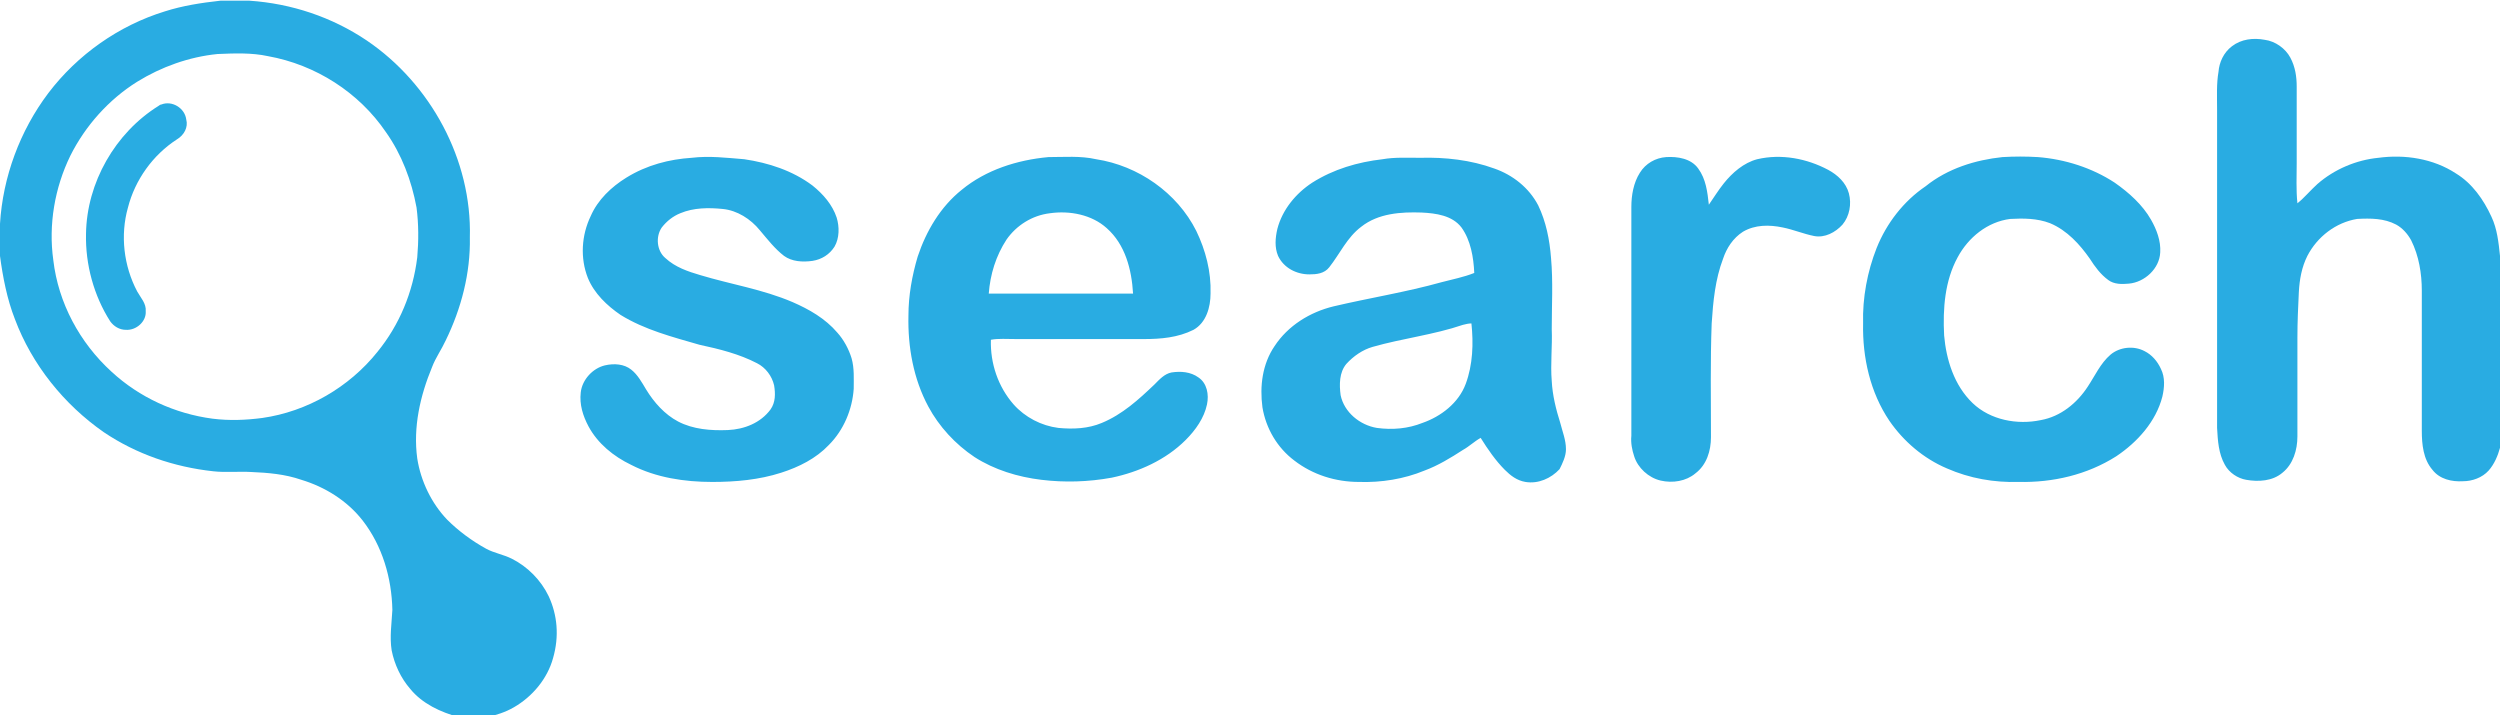 <svg xmlns="http://www.w3.org/2000/svg" viewBox="1214.1 230.2 351.7 100.6"><g fill="#29ACE2"><path d="M1528.1 236.7c1.3-1 3-1.2 4.6-.9 1.5.2 2.9 1.2 3.6 2.5.7 1.3.9 2.7.9 4.1v10.7c0 1.9-.1 3.8.1 5.7 1-.8 1.8-1.8 2.8-2.7 2.4-2.1 5.5-3.4 8.6-3.7 3.7-.5 7.7.1 10.9 2.2 2.3 1.4 3.9 3.7 5 6.1.8 1.7 1 3.6 1.2 5.5v27c-.3 1.1-.8 2.3-1.6 3.2-.9 1-2.3 1.5-3.6 1.5-1.6.1-3.3-.3-4.3-1.6-1.3-1.5-1.5-3.6-1.5-5.5v-19.7c0-2.4-.4-4.9-1.5-7.1-.5-.9-1.2-1.7-2.1-2.2-1.7-.9-3.6-.9-5.5-.8-3 .5-5.6 2.5-7 5.2-.8 1.6-1.1 3.3-1.2 5.1-.1 2.1-.2 4.2-.2 6.4v13.9c0 1.9-.6 3.9-2.1 5.1-1.4 1.2-3.4 1.3-5.1 1-1.2-.2-2.4-1-3-2.1-.9-1.6-1-3.4-1.1-5.2v-44.8c0-1.8-.1-3.6.2-5.3.1-1.3.7-2.7 1.9-3.6zm-236.8 77.4c-1.1-2.3-3-4.2-5.2-5.3-1.2-.6-2.5-.8-3.6-1.4-2-1.1-3.9-2.5-5.5-4.1-2.2-2.3-3.7-5.4-4.2-8.6-.6-4.4.4-8.8 2.1-12.9.5-1.3 1.3-2.4 1.9-3.7 2.2-4.5 3.5-9.5 3.4-14.5.3-10.9-5.5-21.6-14.5-27.7-4.9-3.3-10.6-5.2-16.5-5.6h-4.1c-2.7.3-5.3.7-7.8 1.5-6.5 2-12.3 6.1-16.4 11.5-4 5.3-6.4 11.8-6.8 18.4v4.5c.4 3 1 6.1 2.1 8.9 2.4 6.4 6.9 12 12.5 15.9 4.6 3.1 9.9 4.9 15.4 5.5 1.8.2 3.6 0 5.3.1 2.4.1 4.8.3 7.1 1.1 3.3 1 6.4 2.9 8.6 5.7 2.8 3.6 4.1 8.1 4.2 12.6-.1 1.9-.4 3.8-.1 5.7.4 2 1.3 3.9 2.6 5.4 1.7 2.1 4.3 3.3 6.9 4h3.9c1.3-.3 2.6-.7 3.8-1.4 2.6-1.5 4.7-4 5.5-6.9.9-3.1.6-6.1-.6-8.7zm-24.1-34.4c-4 5-9.9 8.4-16.2 9.3-2.3.3-4.6.4-7 .1-5.3-.7-10.3-3-14.2-6.6-4.5-4.1-7.5-9.7-8.2-15.7-.7-5 .2-10.2 2.4-14.7 2.1-4.2 5.4-7.9 9.4-10.4 3.4-2.1 7.3-3.5 11.3-3.9 2.4-.1 4.8-.2 7.1.3 6.7 1.2 12.8 5.1 16.6 10.7 2.2 3.1 3.6 6.8 4.3 10.6.3 2.3.3 4.7.1 7-.6 4.9-2.5 9.5-5.6 13.3z"/><path d="M1236.8 244.9c-.1 0-.3.1-.4.2-6.1 3.8-10.1 10.8-10.2 18-.1 4.3 1.1 8.7 3.4 12.3.5.7 1.3 1.2 2.2 1.2 1.5.1 2.9-1.2 2.8-2.6.1-1.1-.7-1.9-1.2-2.8-1.9-3.6-2.4-7.9-1.3-11.8 1-3.9 3.5-7.4 6.9-9.6 1-.6 1.6-1.7 1.3-2.8-.2-1.6-2-2.7-3.5-2.1zm259 7.4c1.7-.1 3.3-.1 5 0 3.8.3 7.6 1.5 10.8 3.6 2 1.4 3.9 3.1 5.1 5.2.8 1.4 1.4 3 1.3 4.6-.1 2.3-2.2 4.2-4.4 4.4-1 .1-2.1.1-2.9-.5-1.1-.8-1.9-1.9-2.6-3-1.4-2-3.2-4-5.6-5-1.8-.7-3.8-.7-5.6-.6-3.2.4-5.9 2.6-7.4 5.4-1.8 3.3-2.1 7.2-1.9 11 .3 3.4 1.4 7 4 9.5 2.5 2.4 6.3 3.1 9.6 2.4 2.8-.5 5.1-2.4 6.6-4.7 1-1.5 1.8-3.3 3.2-4.5 1.3-1.1 3.3-1.3 4.8-.5 1 .5 1.8 1.4 2.3 2.5.6 1.2.5 2.6.2 3.9-.9 3.5-3.5 6.4-6.5 8.4-4.1 2.6-8.9 3.7-13.7 3.6-3.5.1-6.9-.5-10.1-1.9-3.3-1.4-6.1-3.8-8.1-6.7-2.7-4-3.8-8.9-3.7-13.7-.1-3.6.6-7.3 1.9-10.6 1.4-3.5 3.8-6.6 6.9-8.7 3.1-2.5 7-3.7 10.8-4.1zm-184.4.1c2.5-.3 4.9 0 7.4.2 3.4.5 6.8 1.6 9.6 3.7 1.5 1.2 2.8 2.7 3.4 4.5.4 1.3.4 2.9-.3 4.1-.7 1.1-1.8 1.8-3.1 2-1.4.2-2.9.1-4-.7-1.3-1-2.3-2.3-3.4-3.6-1.3-1.6-3.2-2.8-5.2-3-2-.2-4.1-.2-6 .6-1 .4-1.9 1.1-2.6 2-.9 1.3-.7 3.3.5 4.3 1.4 1.3 3.2 1.9 4.9 2.4 4.3 1.3 8.8 2 13 3.8 2.3 1 4.6 2.3 6.3 4.3.9 1 1.6 2.3 2 3.6.4 1.4.3 2.9.3 4.3-.2 2.9-1.4 5.8-3.5 7.9-1.8 1.9-4.2 3.1-6.7 3.9-3.1 1-6.4 1.3-9.7 1.3-3.9 0-7.9-.6-11.4-2.4-2.5-1.2-4.7-3-6-5.4-.8-1.5-1.3-3.1-1.1-4.8.2-1.8 1.7-3.4 3.4-3.8 1.3-.3 2.7-.2 3.7.6.9.7 1.5 1.8 2.1 2.8 1.1 1.8 2.6 3.5 4.5 4.5 2.1 1.1 4.6 1.3 7 1.2 2.3-.1 4.6-1 6-2.9.7-1 .7-2.2.5-3.4-.3-1.3-1.2-2.5-2.4-3.1-2.5-1.3-5.3-2-8.1-2.6-3.8-1.1-7.7-2.1-11.1-4.2-1.9-1.3-3.7-3-4.6-5.2-1.1-2.8-.9-6 .4-8.7 1-2.3 2.9-4.1 5-5.4 2.9-1.8 6.1-2.6 9.2-2.8zm133.4 2.1c.8-1.3 2.2-2.1 3.7-2.2 1.6-.1 3.5.2 4.5 1.6 1.1 1.5 1.3 3.3 1.5 5.1.7-1 1.3-2 2.1-3 1.2-1.5 2.8-2.9 4.7-3.4 3.4-.8 7-.1 10 1.5 1.3.7 2.5 1.8 2.9 3.3.4 1.5.1 3.2-.9 4.4-1 1.1-2.5 1.9-4 1.6-1.5-.3-2.9-.9-4.4-1.2-1.9-.4-3.9-.4-5.6.6-1.4.9-2.3 2.3-2.8 3.8-1.1 2.9-1.4 6-1.6 9.1-.2 5.3-.1 10.7-.1 16 0 1.9-.6 3.9-2.2 5.1-1.3 1.1-3.2 1.4-4.9 1-1.7-.4-3.2-1.8-3.7-3.4-.3-.9-.5-1.9-.4-2.9v-32.2c0-1.6.3-3.4 1.2-4.8zm-87.7 23.4h17.9c2.4 0 4.8-.2 7-1.3 1.8-1 2.4-3.2 2.4-5.1.1-3.1-.7-6.1-2-8.8-2.7-5.4-8.2-9.2-14.1-10.1-2.2-.5-4.5-.3-6.7-.3-4.4.4-8.8 1.8-12.2 4.6-3 2.4-5 5.8-6.2 9.4-.8 2.7-1.3 5.5-1.3 8.3-.1 4.4.7 8.9 2.8 12.8 1.5 2.8 3.8 5.3 6.5 7.1 2.8 1.8 6.1 2.8 9.4 3.2 3.3.4 6.6.3 9.9-.3 3.8-.8 7.6-2.5 10.4-5.3 1.4-1.4 2.6-3.1 3-5 .3-1.4 0-3-1.2-3.8-1.1-.8-2.5-.9-3.8-.7-1 .2-1.7 1-2.4 1.7-2.2 2.1-4.5 4.2-7.4 5.4-1.9.8-4 .9-6.1.7-2.4-.3-4.7-1.5-6.3-3.3-2.2-2.5-3.3-5.8-3.2-9.1 1-.2 2.3-.1 3.6-.1zm-3.9-6.4c.2-2.7 1-5.3 2.5-7.6 1.4-2 3.6-3.4 6.1-3.7 2.8-.4 5.9.2 8 2.1 2.6 2.3 3.5 5.8 3.7 9.2h-20.3zm81.2 21.9c0-1.3-.5-2.5-.8-3.7-.6-1.9-1.1-3.9-1.2-5.9-.2-2.4.1-4.9 0-7.3 0-3.3.2-6.7-.1-10-.2-2.6-.7-5.1-1.8-7.4-1.3-2.5-3.6-4.3-6.2-5.2-3.3-1.2-6.9-1.6-10.4-1.5-1.8 0-3.6-.1-5.3.2-3.5.4-6.9 1.4-9.9 3.3-2.3 1.5-4.2 3.8-4.9 6.5-.3 1.3-.4 2.6.1 3.8.8 1.7 2.6 2.6 4.4 2.6 1 0 2.1-.1 2.8-1 1.5-1.9 2.5-4.2 4.5-5.7 2.4-1.9 5.6-2.1 8.5-2 2 .1 4.3.4 5.6 2.1 1.3 1.8 1.7 4.2 1.8 6.4-1.5.6-3.1.9-4.6 1.3-5 1.4-10.1 2.2-15.2 3.4-3.3.8-6.4 2.7-8.3 5.6-1.7 2.5-2.1 5.6-1.7 8.6.5 3 2.1 5.7 4.5 7.5 2.6 2 5.8 3 9.1 3 3.1.1 6.3-.4 9.2-1.6 1.9-.7 3.7-1.8 5.4-2.9.9-.5 1.6-1.2 2.5-1.7 1 1.6 2.1 3.2 3.4 4.5.8.8 1.7 1.5 2.9 1.7 1.8.3 3.6-.5 4.8-1.8.4-.8.9-1.8.9-2.8zm-14.1-9.2c-1 2.7-3.5 4.6-6.1 5.5-2 .8-4.2 1-6.4.7-2.4-.4-4.6-2.2-5.1-4.6-.2-1.5-.2-3.2.8-4.4 1-1.1 2.3-2 3.7-2.4 4.2-1.2 8.6-1.7 12.7-3.1.4-.1.8-.2 1.2-.2.3 2.8.2 5.8-.8 8.5z"/></g></svg>
